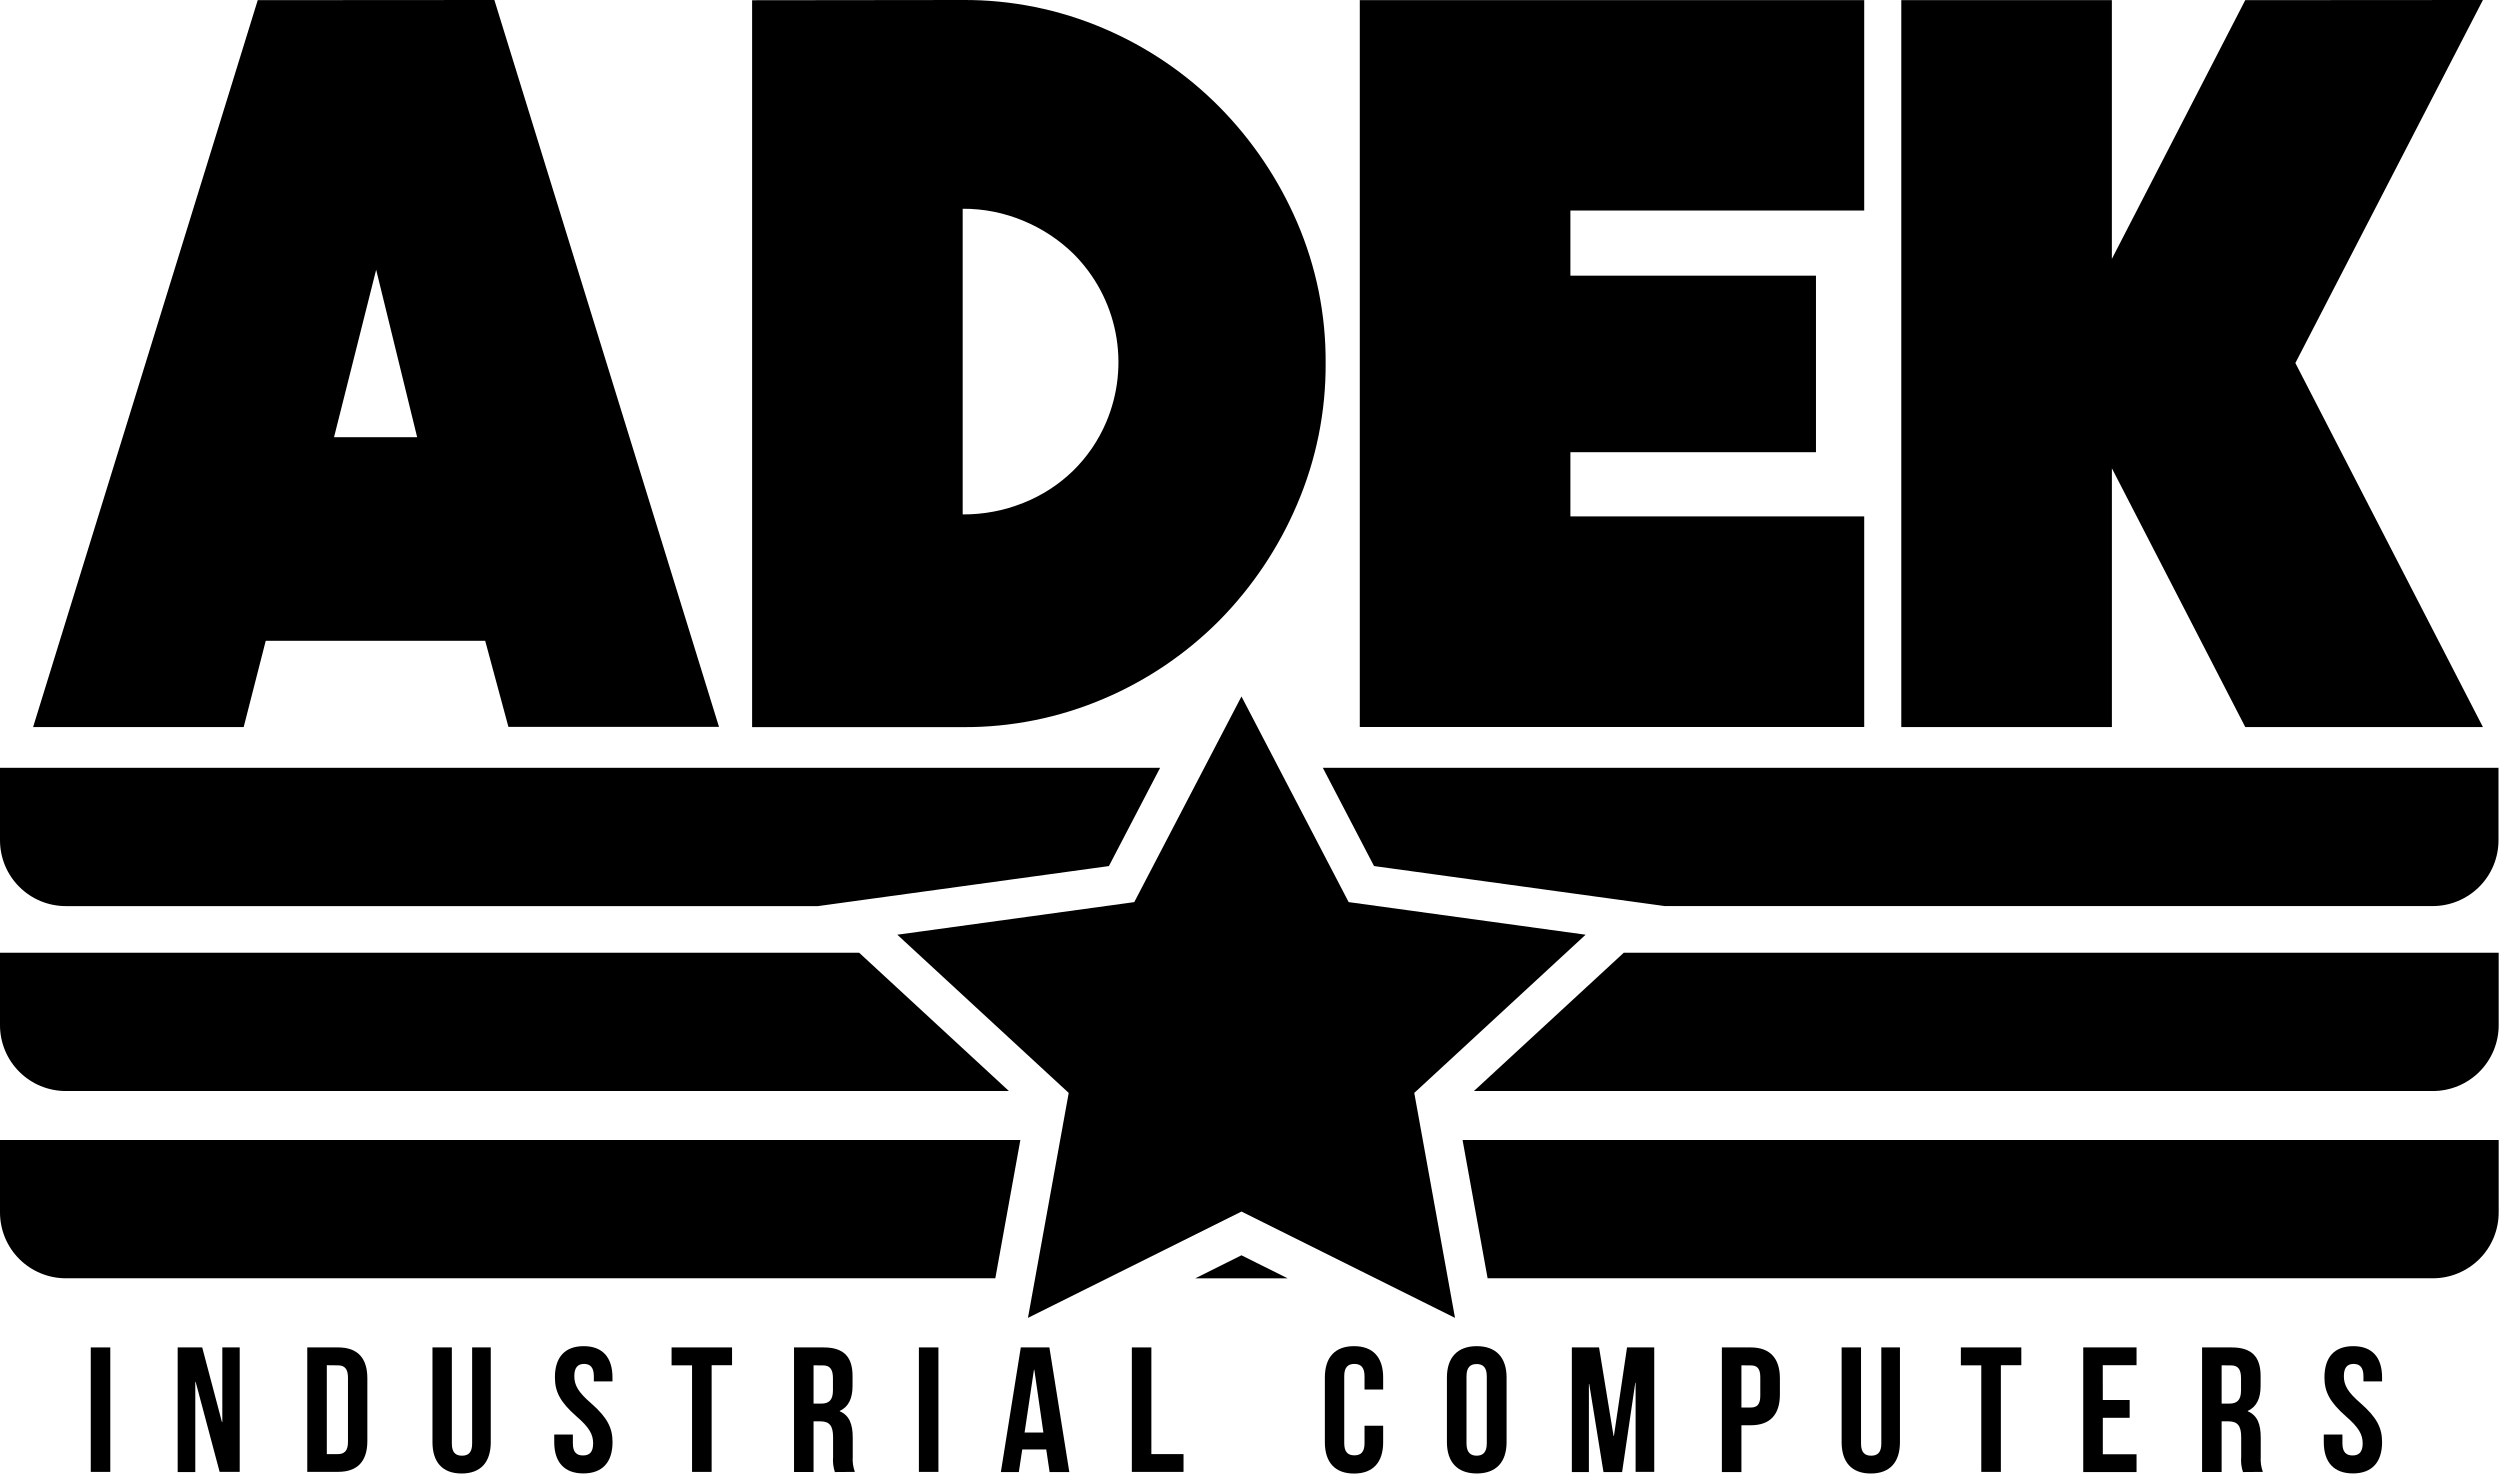 <svg fill="none" viewBox="0 0 95 56" height="56" width="95" xmlns="http://www.w3.org/2000/svg">
  <g clip-path="url(#clip0_1618_1930)">
    <path fill="#000" d="M18.786 0L27.322 27.622H19.32L18.437 24.35H10.098L9.26 27.628H1.258L9.794 0.006L18.786 0ZM15.852 16.614L14.294 10.25L12.693 16.614H15.852Z"></path>
    <path fill="#000" d="M36.582 0C38.428 -0.011 40.256 0.358 41.952 1.085C43.591 1.784 45.08 2.795 46.334 4.06C47.583 5.324 48.585 6.811 49.288 8.443C50.017 10.133 50.387 11.956 50.374 13.797C50.386 15.644 50.016 17.473 49.288 19.17C48.591 20.808 47.592 22.301 46.343 23.57C45.088 24.835 43.6 25.845 41.96 26.544C40.263 27.272 38.434 27.642 36.588 27.631H28.58V0.009L36.582 0ZM36.582 19.548C37.372 19.553 38.155 19.404 38.888 19.11C39.591 18.832 40.232 18.418 40.775 17.891C41.312 17.366 41.739 16.74 42.033 16.049C42.491 14.976 42.617 13.79 42.392 12.645C42.168 11.5 41.604 10.449 40.775 9.628C40.23 9.1 39.589 8.68 38.888 8.39C38.158 8.084 37.373 7.928 36.582 7.933V19.548Z"></path>
    <path fill="#000" d="M70.84 19.624V27.626H51.672V0.004H70.84V7.999H59.675V10.476H69.007V17.183H59.675V19.622L70.84 19.624Z"></path>
    <path fill="#000" d="M94.351 0L87.224 13.795L94.351 27.628H85.32L80.252 17.796V27.628H72.249V0.006H80.251V9.838L85.319 0.006L94.351 0Z"></path>
    <path fill="#000" d="M55.29 50.079L53.742 41.531L60.253 35.519L51.249 34.28L47.176 26.465L43.102 34.28L34.098 35.519L40.611 41.531L39.062 50.079L47.176 46.039L55.29 50.079Z"></path>
    <path fill="#000" d="M50.267 29.176L52.213 32.91L63.262 34.431H92.442C93.105 34.431 93.741 34.167 94.21 33.698C94.68 33.229 94.943 32.593 94.943 31.93V29.176H50.267Z"></path>
    <path fill="#000" d="M42.138 32.911L44.084 29.177H0V31.93C0 32.259 0.065 32.584 0.19 32.888C0.316 33.191 0.5 33.467 0.733 33.699C0.965 33.932 1.241 34.116 1.544 34.242C1.848 34.367 2.173 34.432 2.502 34.432H31.082L42.138 32.911Z"></path>
    <path fill="#000" d="M32.648 36.204H0V38.958C0 39.621 0.264 40.258 0.733 40.727C1.202 41.196 1.838 41.459 2.502 41.459H38.339L32.648 36.204Z"></path>
    <path fill="#000" d="M61.703 36.204L56.009 41.459H92.448C93.112 41.459 93.748 41.196 94.217 40.727C94.686 40.258 94.95 39.621 94.95 38.958V36.204H61.703Z"></path>
    <path fill="#000" d="M47.175 47.701L45.419 48.577H48.932L47.175 47.701Z"></path>
    <path fill="#000" d="M38.774 43.319H0V46.073C0 46.401 0.065 46.727 0.19 47.03C0.316 47.334 0.5 47.61 0.733 47.842C0.965 48.074 1.241 48.258 1.544 48.384C1.848 48.51 2.173 48.575 2.502 48.575H37.822L38.774 43.319Z"></path>
    <path fill="#000" d="M55.577 43.319L56.529 48.575H92.449C92.777 48.575 93.103 48.51 93.406 48.384C93.71 48.258 93.985 48.074 94.218 47.842C94.45 47.61 94.634 47.334 94.76 47.03C94.885 46.727 94.95 46.401 94.95 46.073V43.319H55.577Z"></path>
    <path fill="#000" d="M3.449 51.202H4.191V55.932H3.449V51.202Z"></path>
    <path fill="#000" d="M7.435 52.512H7.421V55.939H6.752V51.202H7.684L8.433 54.035H8.448V51.202H9.109V55.932H8.346L7.435 52.512Z"></path>
    <path fill="#000" d="M11.676 51.202H12.851C13.595 51.202 13.959 51.614 13.959 52.371V54.762C13.959 55.518 13.594 55.93 12.851 55.93H11.676V51.202ZM12.419 51.878V55.256H12.844C13.081 55.256 13.223 55.134 13.223 54.797V52.342C13.223 52.005 13.081 51.883 12.844 51.883L12.419 51.878Z"></path>
    <path fill="#000" d="M17.17 51.202V54.857C17.17 55.194 17.312 55.316 17.555 55.316C17.799 55.316 17.941 55.194 17.941 54.857V51.202H18.649V54.803C18.649 55.559 18.271 55.993 17.541 55.993C16.812 55.993 16.434 55.561 16.434 54.803V51.202H17.17Z"></path>
    <path fill="#000" d="M22.18 51.154C22.902 51.154 23.274 51.586 23.274 52.343V52.492H22.566V52.295C22.566 51.958 22.425 51.829 22.195 51.829C21.966 51.829 21.824 51.956 21.824 52.295C21.824 52.633 21.966 52.897 22.459 53.322C23.081 53.868 23.276 54.261 23.276 54.802C23.276 55.558 22.898 55.99 22.168 55.99C21.439 55.99 21.061 55.558 21.061 54.802V54.511H21.769V54.849C21.769 55.186 21.91 55.307 22.154 55.307C22.398 55.307 22.539 55.186 22.539 54.849C22.539 54.511 22.398 54.246 21.905 53.822C21.283 53.275 21.087 52.882 21.087 52.341C21.085 51.586 21.456 51.154 22.18 51.154Z"></path>
    <path fill="#000" d="M25.52 51.202H27.818V51.878H27.042V55.932H26.298V51.883H25.52V51.202Z"></path>
    <path fill="#000" d="M31.725 55.938C31.664 55.751 31.641 55.553 31.657 55.357V54.613C31.657 54.174 31.516 54.011 31.172 54.011H30.915V55.936H30.173V51.202H31.295C32.065 51.202 32.397 51.56 32.397 52.29V52.663C32.397 53.148 32.241 53.46 31.911 53.616V53.629C32.282 53.784 32.404 54.136 32.404 54.629V55.358C32.39 55.553 32.418 55.748 32.485 55.932L31.725 55.938ZM30.915 51.883V53.337H31.206C31.489 53.337 31.652 53.215 31.652 52.837V52.371C31.652 52.034 31.537 51.885 31.273 51.885L30.915 51.883Z"></path>
    <path fill="#000" d="M34.918 51.202H35.66V55.932H34.918V51.202Z"></path>
    <path fill="#000" d="M40.634 55.938H39.885L39.757 55.079H38.845L38.716 55.938H38.033L38.79 51.202H39.877L40.634 55.938ZM38.934 54.437H39.649L39.304 52.052H39.29L38.934 54.437Z"></path>
    <path fill="#000" d="M43.01 51.202H43.752V55.256H44.974V55.932H43.01V51.202Z"></path>
    <path fill="#000" d="M52.56 54.177V54.806C52.56 55.562 52.182 55.995 51.452 55.995C50.723 55.995 50.345 55.562 50.345 54.806V52.343C50.345 51.586 50.723 51.154 51.452 51.154C52.182 51.154 52.56 51.586 52.56 52.343V52.802H51.852V52.295C51.852 51.958 51.71 51.829 51.467 51.829C51.223 51.829 51.081 51.956 51.081 52.295V54.844C51.081 55.181 51.223 55.303 51.467 55.303C51.71 55.303 51.852 55.181 51.852 54.844V54.177H52.56Z"></path>
    <path fill="#000" d="M54.983 52.343C54.983 51.586 55.383 51.154 56.117 51.154C56.85 51.154 57.25 51.586 57.25 52.343V54.803C57.25 55.56 56.852 55.992 56.117 55.992C55.381 55.992 54.983 55.56 54.983 54.803V52.343ZM55.727 54.85C55.727 55.187 55.876 55.316 56.112 55.316C56.349 55.316 56.498 55.188 56.498 54.85V52.3C56.498 51.963 56.356 51.834 56.112 51.834C55.869 51.834 55.727 51.962 55.727 52.3V54.85Z"></path>
    <path fill="#000" d="M61.315 54.566H61.329L61.827 51.202H62.861V55.932H62.153V52.546H62.14L61.64 55.938H60.932L60.391 52.593H60.378V55.938H59.73V51.202H60.764L61.315 54.566Z"></path>
    <path fill="#000" d="M67.636 52.376V52.991C67.636 53.748 67.271 54.16 66.528 54.16H66.174V55.938H65.431V51.202H66.526C67.271 51.202 67.636 51.627 67.636 52.376ZM66.174 51.883V53.486H66.526C66.762 53.486 66.891 53.377 66.891 53.039V52.331C66.891 51.994 66.762 51.885 66.526 51.885L66.174 51.883Z"></path>
    <path fill="#000" d="M70.719 51.202V54.857C70.719 55.194 70.861 55.316 71.104 55.316C71.348 55.316 71.49 55.194 71.49 54.857V51.202H72.198V54.803C72.198 55.559 71.82 55.993 71.09 55.993C70.361 55.993 69.982 55.561 69.982 54.803V51.202H70.719Z"></path>
    <path fill="#000" d="M74.513 51.202H76.81V51.878H76.033V55.932H75.289V51.883H74.513V51.202Z"></path>
    <path fill="#000" d="M79.907 53.201H80.927V53.877H79.907V55.262H81.189V55.938H79.163V51.202H81.189V51.878H79.905L79.907 53.201Z"></path>
    <path fill="#000" d="M85.233 55.938C85.171 55.751 85.148 55.553 85.165 55.357V54.613C85.165 54.174 85.023 54.011 84.679 54.011H84.422V55.936H83.679V51.202H84.801C85.571 51.202 85.903 51.56 85.903 52.29V52.663C85.903 53.148 85.747 53.46 85.415 53.616V53.629C85.788 53.784 85.908 54.136 85.908 54.629V55.358C85.895 55.553 85.922 55.748 85.989 55.932L85.233 55.938ZM84.422 51.883V53.337H84.713C84.996 53.337 85.159 53.215 85.159 52.837V52.371C85.159 52.034 85.044 51.885 84.781 51.885L84.422 51.883Z"></path>
    <path fill="#000" d="M89.424 51.154C90.147 51.154 90.519 51.586 90.519 52.343V52.492H89.811V52.295C89.811 51.958 89.669 51.829 89.438 51.829C89.207 51.829 89.067 51.956 89.067 52.295C89.067 52.633 89.209 52.897 89.702 53.322C90.324 53.868 90.519 54.261 90.519 54.802C90.519 55.558 90.141 55.99 89.411 55.99C88.682 55.99 88.304 55.558 88.304 54.802V54.511H89.012V54.849C89.012 55.186 89.161 55.307 89.397 55.307C89.634 55.307 89.782 55.186 89.782 54.849C89.782 54.511 89.634 54.246 89.147 53.822C88.525 53.275 88.329 52.882 88.329 52.341C88.331 51.586 88.696 51.154 89.424 51.154Z"></path>
  </g>
  <defs>
    <clipPath id="clip0_1618_1930">
      <rect fill="#000" height="56" width="94.95"></rect>
    </clipPath>
  </defs>
</svg>